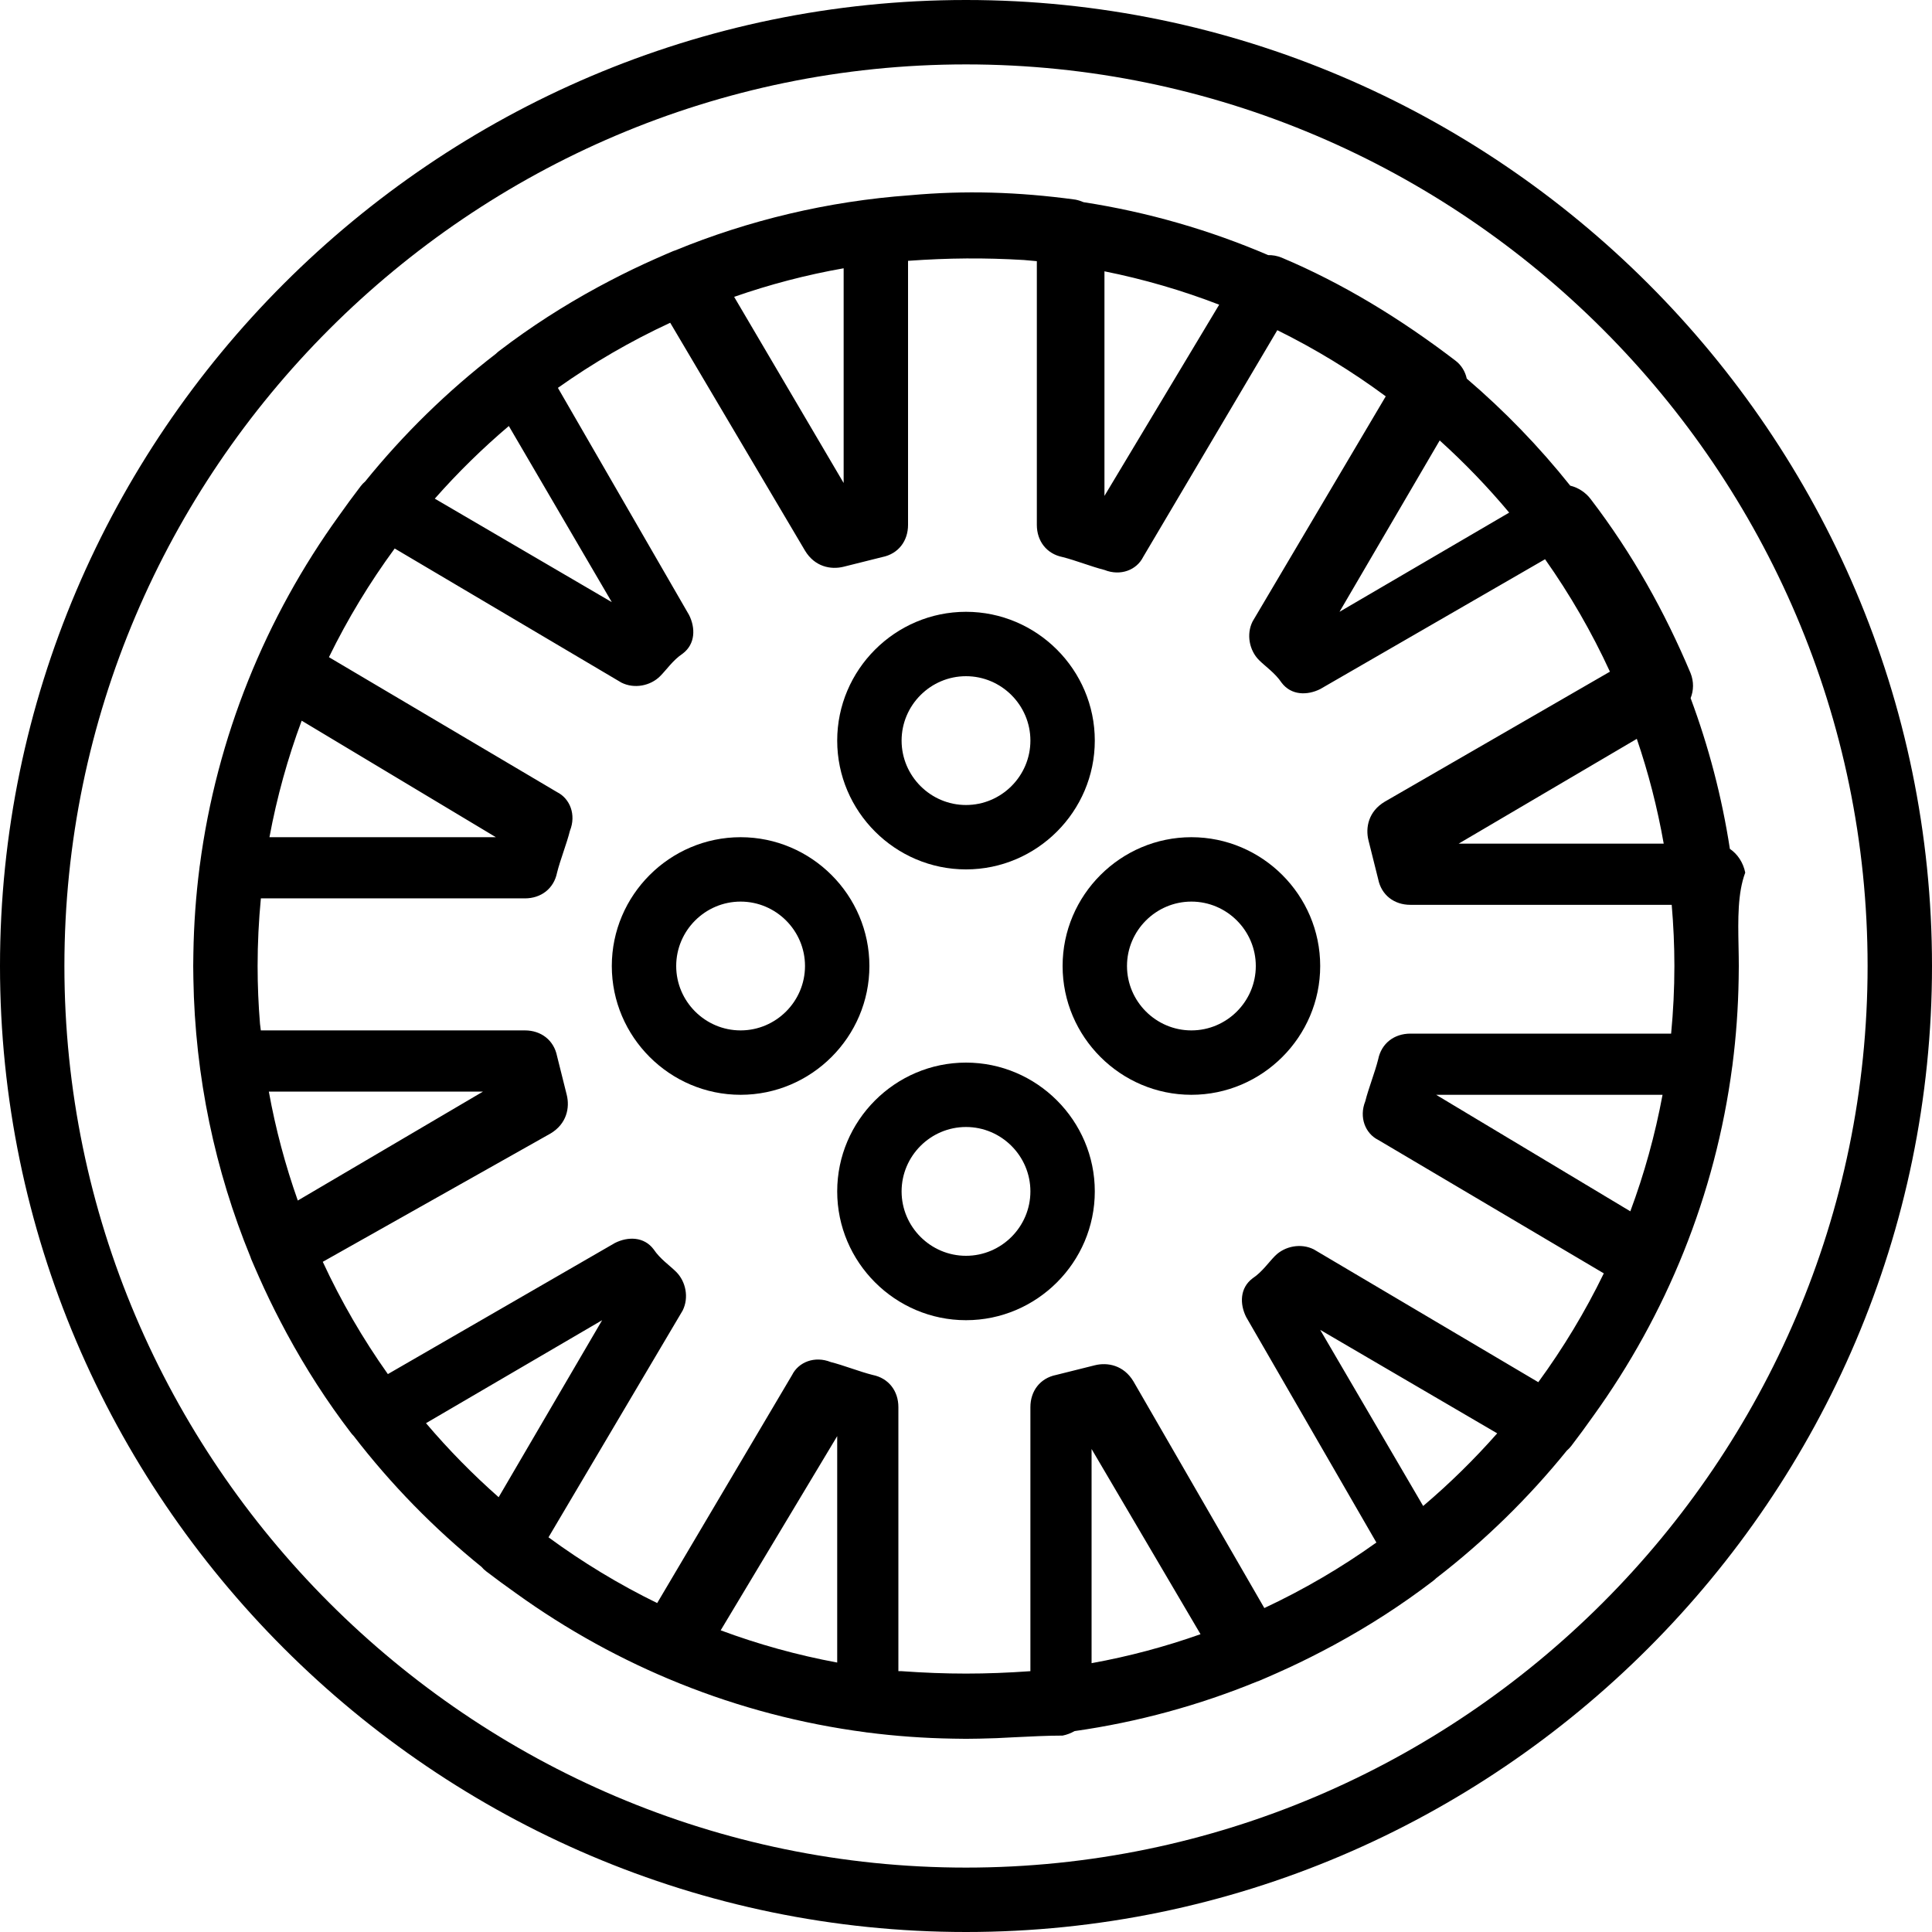 <svg id="Layer_1" enable-background="new 0 0 512 512" viewBox="0 0 512 512" xmlns="http://www.w3.org/2000/svg"><g transform="translate(1 1)"><g><g><path d="m255-1c-140.8 0-256 115.2-256 256s115.2 256 256 256 256-115.2 256-256-115.2-256-256-256zm0 494.933c-131.413 0-238.933-107.52-238.933-238.933s107.52-238.933 238.933-238.933 238.933 107.52 238.933 238.933-107.52 238.933-238.933 238.933z"/><path d="m255 280.6c-18.773 0-34.133 15.36-34.133 34.133s15.36 34.133 34.133 34.133 34.133-15.36 34.133-34.133-15.36-34.133-34.133-34.133zm0 51.2c-9.387 0-17.067-7.68-17.067-17.067s7.68-17.067 17.067-17.067 17.067 7.68 17.067 17.067-7.68 17.067-17.067 17.067z"/><path d="m314.733 220.867c-18.773 0-34.133 15.36-34.133 34.133s15.36 34.133 34.133 34.133 34.133-15.36 34.133-34.133c.001-18.773-15.359-34.133-34.133-34.133zm0 51.2c-9.387 0-17.067-7.68-17.067-17.067s7.68-17.067 17.067-17.067 17.067 7.68 17.067 17.067-7.68 17.067-17.067 17.067z"/><path d="m255 229.4c18.773 0 34.133-15.36 34.133-34.133s-15.36-34.133-34.133-34.133-34.133 15.36-34.133 34.133 15.36 34.133 34.133 34.133zm0-51.2c9.387 0 17.067 7.68 17.067 17.067s-7.68 17.067-17.067 17.067-17.067-7.68-17.067-17.067 7.68-17.067 17.067-17.067z"/><path d="m195.267 220.867c-18.773 0-34.133 15.36-34.133 34.133s15.36 34.133 34.133 34.133 34.133-15.36 34.133-34.133-15.36-34.133-34.133-34.133zm0 51.2c-9.387 0-17.067-7.68-17.067-17.067s7.68-17.067 17.067-17.067 17.067 7.68 17.067 17.067-7.681 17.067-17.067 17.067z"/><path d="m459.8 255c0-1.612-.03-3.255-.063-4.905-.004-.16-.005-.32-.009-.48-.135-6.929-.251-13.95 1.779-19.362-.524-2.619-2.014-4.912-4.072-6.296-2.123-13.809-5.645-27.171-10.403-39.945.81-2.042.894-4.353-.031-6.666-6.827-16.213-15.36-31.573-26.453-46.08-1.321-1.761-3.323-3.061-5.42-3.562-8.218-10.305-17.405-19.805-27.42-28.363-.4-1.855-1.422-3.586-2.999-4.769-14.507-11.093-29.867-20.48-46.08-27.307-1.194-.478-2.388-.679-3.544-.66-15.443-6.616-31.844-11.388-48.928-14.024-.679-.296-1.396-.528-2.141-.677-15.275-2.083-29.421-2.471-43.815-1.164-21.871 1.581-42.814 6.642-62.285 14.619-.189.062-.377.123-.566.199-.605.255-1.207.517-1.81.777-.053.023-.107.046-.16.069-.93.401-1.856.809-2.78 1.222-4.064 1.801-8.06 3.73-11.982 5.783-.859.447-1.715.901-2.569 1.36-.212.115-.426.228-.638.343-9 4.883-17.715 10.457-26.14 16.9-.305.229-.59.484-.866.75-12.825 9.886-24.456 21.251-34.635 33.835-.437.37-.841.786-1.192 1.254-1.988 2.599-3.918 5.227-5.791 7.881-19.336 26.827-32.361 58.463-36.847 92.693-.009.04-.021.079-.029.12-.009.092-.018.186-.027.278-.965 7.48-1.51 15.087-1.636 22.79-.027 1.14-.043 2.27-.043 3.385 0 1.114.016 2.244.043 3.382.427 26.005 5.762 50.868 15.118 73.705.062.189.123.378.199.567.255.606.517 1.208.777 1.811.022.053.045.105.068.157.402.932.81 1.86 1.224 2.786 1.801 4.063 3.729 8.058 5.782 11.979.447.858.9 1.714 1.359 2.567.115.213.228.427.344.64 4.883 9 10.457 17.715 16.899 26.14.211.281.444.538.687.784 9.901 12.857 21.287 24.516 33.898 34.717.37.437.786.841 1.255 1.193 2.599 1.988 5.227 3.918 7.881 5.791 26.827 19.336 58.463 32.361 92.693 36.847.04.008.079.021.119.029.091.009.185.018.277.027 7.481.965 15.088 1.51 22.792 1.636 1.14.027 2.27.043 3.385.043 1.156 0 2.33-.018 3.512-.045 3.042-.052 6.068-.172 9.077-.357 4.558-.222 9.016-.452 13.011-.452 1.131-.226 2.198-.637 3.161-1.191 16.84-2.394 33.036-6.854 48.325-13.117.189-.062.378-.123.567-.199.606-.255 1.208-.517 1.811-.777.053-.022.105-.045.158-.068.93-.401 1.856-.809 2.78-1.221 4.067-1.803 8.066-3.732 11.991-5.788.854-.445 1.705-.896 2.554-1.352.216-.117.434-.232.649-.349 8.999-4.882 17.713-10.456 26.137-16.898.305-.229.59-.484.866-.75 12.825-9.886 24.456-21.251 34.635-33.835.437-.37.841-.786 1.193-1.255 1.988-2.6 3.919-5.228 5.792-7.883 19.335-26.826 32.36-58.462 36.846-92.692.008-.04.021-.079.029-.119.009-.091.018-.185.027-.277.965-7.481 1.51-15.088 1.636-22.792.022-1.137.038-2.267.038-3.382zm-28.749 65.012-51.464-30.879h60.005c-1.973 10.628-4.845 20.949-8.541 30.879zm-24.389 45.279-59.502-35.198c-3.413-1.707-7.68-.853-10.24 1.707-1.707 1.707-3.413 4.267-5.973 5.973-3.413 2.56-3.413 6.827-1.707 10.24l34.515 59.771c-9.306 6.655-19.244 12.475-29.693 17.367l-34.689-60.071c-2.56-4.267-6.827-5.12-10.24-4.267s-6.827 1.707-10.24 2.56c-4.267.853-6.827 4.267-6.827 8.533v69.973c-11.947.853-22.187.853-34.133 0h-.709c-.048-.005-.096-.008-.144-.013v-69.96c0-4.267-2.56-7.68-6.827-8.533-3.413-.853-7.68-2.56-11.093-3.413-4.267-1.707-8.533 0-10.24 3.413l-35.762 60.455c-10.141-4.953-19.773-10.798-28.802-17.425l35.551-60.097c1.707-3.413.853-7.68-1.707-10.24-1.707-1.707-4.267-3.413-5.973-5.973-2.56-3.413-6.827-3.413-10.24-1.707l-60.2 34.764c-6.618-9.331-12.4-19.289-17.251-29.757l60.385-34.02c4.267-2.56 5.12-6.827 4.267-10.24s-1.707-6.827-2.56-10.24c-.853-4.267-4.267-6.827-8.533-6.827h-69.975c-.083-.584-.152-1.167-.22-1.75-.413-5.054-.633-10.161-.633-15.317 0-6.043.301-12.019.866-17.92h69.961c4.267 0 7.68-2.56 8.533-6.827.853-3.413 2.56-7.68 3.413-11.093 1.707-4.267 0-8.533-3.413-10.24l-60.455-35.762c4.953-10.141 10.798-19.773 17.425-28.802l60.097 35.551c3.413 1.707 7.68.853 10.24-1.707 1.707-1.707 3.413-4.267 5.973-5.973 3.413-2.56 3.413-6.827 1.707-10.24l-34.764-60.2c9.332-6.619 19.292-12.401 29.762-17.253l35.722 60.387c2.56 4.267 6.827 5.12 10.24 4.267s6.827-1.707 10.24-2.56c4.267-.853 6.827-4.267 6.827-8.533v-69.974c10.783-.77 20.187-.838 30.698-.218 1.147.094 2.294.193 3.435.308v69.884c0 4.267 2.56 7.68 6.827 8.533 3.413.853 7.68 2.56 11.093 3.413 4.267 1.707 8.533 0 10.24-3.413l35.567-60.127c10.121 4.993 19.735 10.869 28.738 17.531l-35.293 59.662c-1.707 3.413-.853 7.68 1.707 10.24 1.707 1.707 4.267 3.413 5.973 5.973 2.56 3.413 6.827 3.413 10.24 1.707l59.591-34.412c6.597 9.346 12.362 19.315 17.19 29.796l-59.714 34.483c-4.267 2.56-5.12 6.827-4.267 10.24s1.707 6.827 2.56 10.24c.853 4.267 4.267 6.827 8.533 6.827h69.26c.463 5.347.713 10.752.713 16.213 0 6.043-.301 12.019-.866 17.92h-69.106c-4.267 0-7.68 2.56-8.533 6.827-.853 3.413-2.56 7.68-3.413 11.093-1.707 4.267 0 8.533 3.413 10.24l59.797 35.373c-4.93 10.152-10.757 19.795-17.362 28.838zm-89.511 66.791c-9.317 3.295-18.959 5.883-28.872 7.675v-56.757zm-96.284 7.51c-10.627-1.973-20.948-4.845-30.879-8.541l30.879-51.464zm-150.624-151.312h56.757l-49.082 28.872c-3.294-9.317-5.883-18.96-7.675-28.872zm8.706-98.292 51.464 30.879h-60.005c1.973-10.628 4.845-20.949 8.541-30.879zm114.606-112.32c9.365-3.269 19.058-5.819 29.019-7.572v56.904zm98.138-6.766c10.469 2.096 20.628 5.072 30.401 8.843l-30.401 50.669zm107.258 63.945-44.964 26.287 26.548-45.411c6.575 5.935 12.728 12.328 18.416 19.124zm-13.391 87.726 47.213-27.772c3.062 8.976 5.455 18.255 7.13 27.772zm-251.715-110.676 27.288 46.677-46.907-27.423c6.065-6.882 12.624-13.318 19.619-19.254zm-21.948 264.258 46.677-27.288-27.423 46.907c-6.882-6.065-13.318-12.624-19.254-19.619zm264.258 21.948-27.288-46.677 46.907 27.423c-6.065 6.882-12.624 13.318-19.619 19.254z"/></g></g></g><g/><g/><g/><g/><g/><g/><g/><g/><g/><g/><g/><g/><g/><g/><g/></svg>